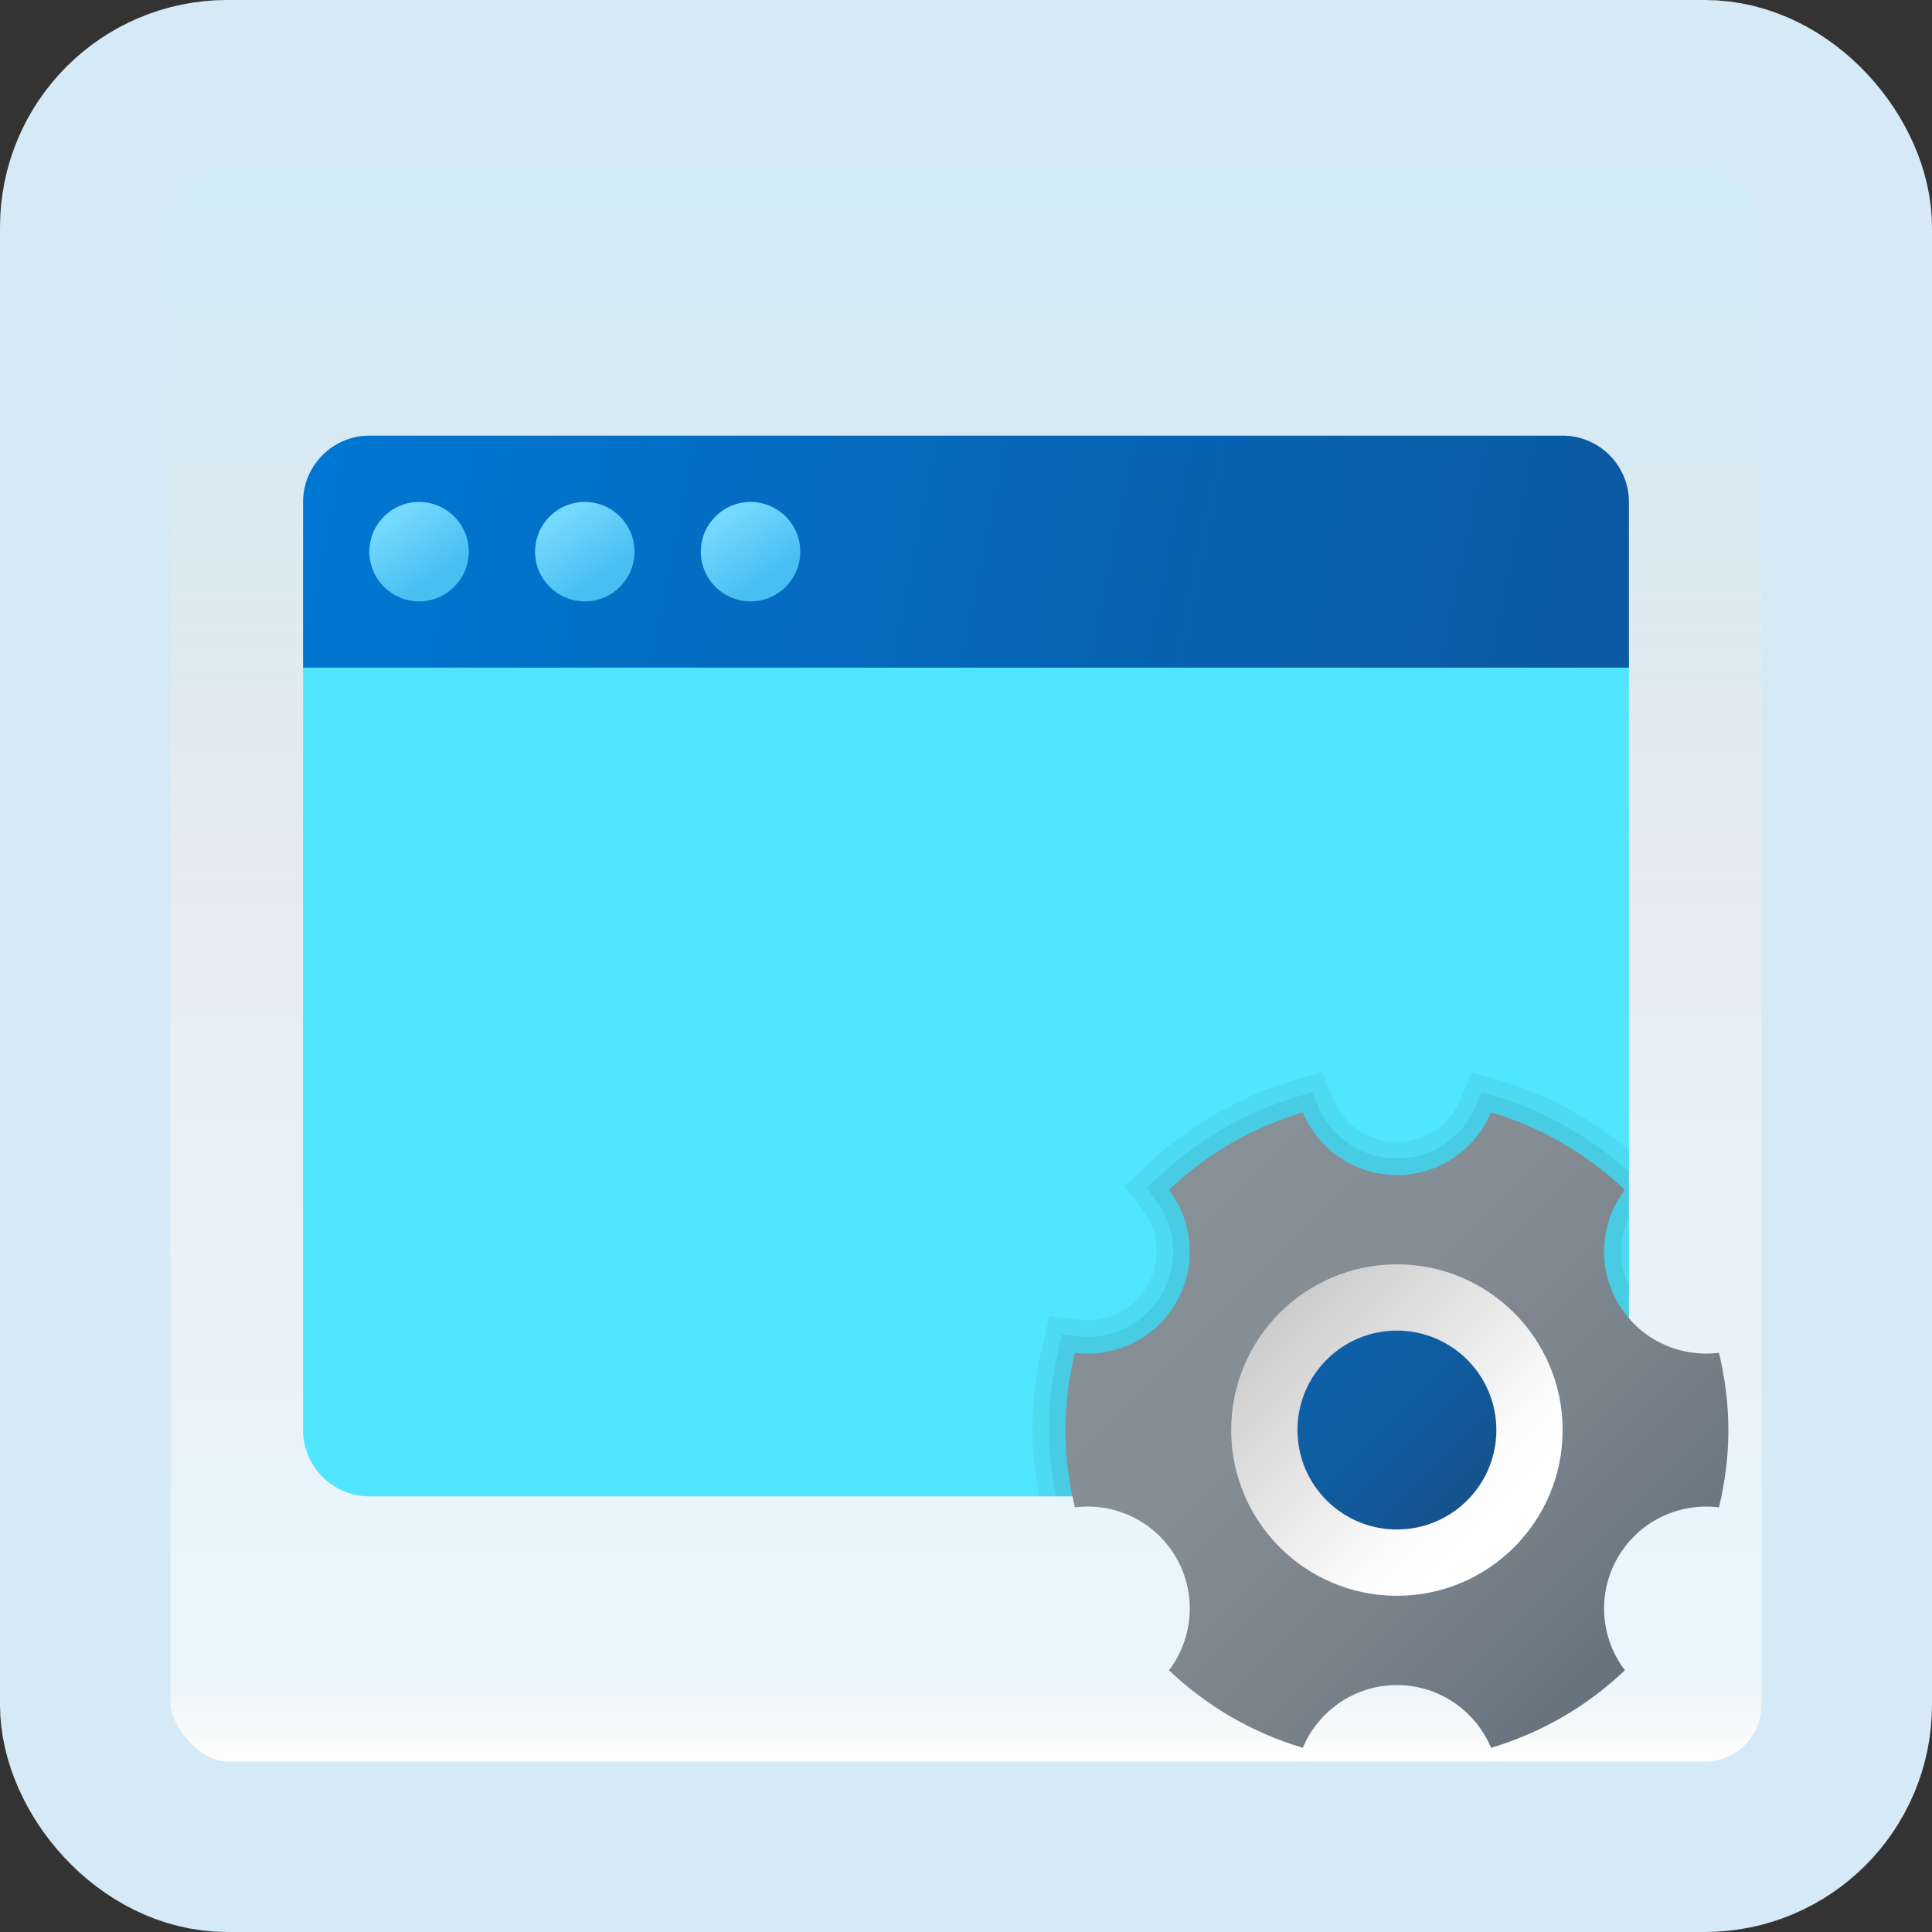 <svg width="170" height="170" viewBox="0 0 170 170" fill="none" xmlns="http://www.w3.org/2000/svg">
<rect x="0" y="0" width="170" height="170" fill="#333333" stroke="none"/>
<g id="window-settings">
<rect x="7.5" y="7.5" width="155" height="155" rx="12.5" fill="white"/>
<rect x="7.5" y="7.5" width="155" height="155" rx="12.5" fill="url(#paint0_linear_1_2481)" fill-opacity="0.2"/>
<path id="Vector" d="M26.667 125.833V58.75H143.333V125.833C143.333 129.042 140.708 131.667 137.5 131.667H32.5C29.292 131.667 26.667 129.042 26.667 125.833Z" fill="#50E6FF"/>
<path id="Vector_2" d="M143.333 44.165V58.749H26.667V44.165C26.667 40.957 29.292 38.332 32.5 38.332H137.5C140.708 38.332 143.333 40.957 143.333 44.165Z" fill="url(#paint1_linear_1_2481)"/>
<path id="Vector_3" d="M36.875 52.918C39.291 52.918 41.25 50.959 41.25 48.543C41.25 46.127 39.291 44.168 36.875 44.168C34.459 44.168 32.5 46.127 32.5 48.543C32.5 50.959 34.459 52.918 36.875 52.918Z" fill="url(#paint2_linear_1_2481)"/>
<path id="Vector_4" d="M51.458 52.918C53.875 52.918 55.833 50.959 55.833 48.543C55.833 46.127 53.875 44.168 51.458 44.168C49.042 44.168 47.083 46.127 47.083 48.543C47.083 50.959 49.042 52.918 51.458 52.918Z" fill="url(#paint3_linear_1_2481)"/>
<path id="Vector_5" d="M66.042 52.918C68.458 52.918 70.417 50.959 70.417 48.543C70.417 46.127 68.458 44.168 66.042 44.168C63.625 44.168 61.667 46.127 61.667 48.543C61.667 50.959 63.625 52.918 66.042 52.918Z" fill="url(#paint4_linear_1_2481)"/>
<path id="Vector_6" opacity="0.05" d="M143.333 125.833V101.193C139.994 98.425 136.144 96.299 132.02 95.08L129.511 94.339L128.502 96.754C127.557 99.017 125.364 100.478 122.914 100.478C120.464 100.478 118.27 99.017 117.325 96.751L116.313 94.336L113.805 95.08C108.995 96.506 104.515 99.099 100.849 102.581L98.956 104.381L100.537 106.458C102.019 108.409 102.185 111.037 100.96 113.157C99.884 115.024 97.868 116.185 95.704 116.185C95.453 116.185 95.2 116.17 94.946 116.135L92.35 115.808L91.743 118.355C91.137 120.878 90.833 123.392 90.833 125.833C90.833 127.746 91.075 129.703 91.446 131.666H137.5C140.708 131.666 143.333 129.041 143.333 125.833Z" fill="black"/>
<path id="Vector_7" opacity="0.07" d="M143.333 125.832V113.188C142.438 111.202 142.441 108.985 143.333 107.031V103.094C139.947 100.052 135.928 97.753 131.605 96.476L130.351 96.106L129.847 97.313C128.674 100.122 125.953 101.936 122.914 101.936C119.875 101.936 117.153 100.122 115.981 97.313L115.476 96.106L114.222 96.476C109.634 97.835 105.355 100.311 101.855 103.636L100.907 104.538L101.698 105.576C103.535 107.997 103.742 111.258 102.223 113.885C100.887 116.201 98.39 117.642 95.704 117.642C95.392 117.642 95.077 117.622 94.762 117.581L93.464 117.418L93.161 118.692C92.583 121.107 92.292 123.51 92.292 125.832C92.292 127.743 92.537 129.7 92.925 131.665H137.5C140.708 131.665 143.333 129.04 143.333 125.832Z" fill="black"/>
<path id="Vector_8" d="M151.252 119.033C147.775 119.477 144.208 117.846 142.345 114.618C140.484 111.392 140.851 107.489 142.972 104.698C139.679 101.571 135.665 99.2 131.194 97.879C129.841 101.119 126.644 103.397 122.914 103.397C119.183 103.397 115.987 101.116 114.633 97.879C110.162 99.203 106.152 101.568 102.856 104.698C104.976 107.489 105.347 111.392 103.483 114.618C101.622 117.843 98.055 119.474 94.575 119.033C94.056 121.218 93.75 123.487 93.75 125.835C93.75 128.183 94.056 130.452 94.581 132.637C98.058 132.193 101.625 133.827 103.489 137.053C105.35 140.278 104.982 144.181 102.862 146.972C106.155 150.099 110.168 152.47 114.639 153.791C115.992 150.551 119.189 148.273 122.92 148.273C126.65 148.273 129.847 150.554 131.2 153.791C135.671 152.467 139.682 150.102 142.977 146.972C140.857 144.181 140.484 140.278 142.35 137.053C144.211 133.827 147.778 132.196 151.258 132.637C151.777 130.452 152.083 128.183 152.083 125.835C152.083 123.487 151.777 121.218 151.252 119.033Z" fill="url(#paint5_linear_1_2481)"/>
<path id="Vector_9" d="M122.917 140.417C130.971 140.417 137.5 133.887 137.5 125.833C137.5 117.779 130.971 111.25 122.917 111.25C114.863 111.25 108.333 117.779 108.333 125.833C108.333 133.887 114.863 140.417 122.917 140.417Z" fill="url(#paint6_linear_1_2481)"/>
<path id="Vector_10" d="M122.917 134.582C127.749 134.582 131.667 130.665 131.667 125.832C131.667 121 127.749 117.082 122.917 117.082C118.084 117.082 114.167 121 114.167 125.832C114.167 130.665 118.084 134.582 122.917 134.582Z" fill="url(#paint7_linear_1_2481)"/>
<rect x="7.5" y="7.5" width="155" height="155" rx="12.5" stroke="#D5EAF6" stroke-width="15"/>
</g>
<defs>
<linearGradient id="paint0_linear_1_2481" x1="85" y1="15" x2="85" y2="155" gradientUnits="userSpaceOnUse">
<stop stop-color="#199AE0"/>
<stop offset="0.472" stop-color="#0D5176" stop-opacity="0.528"/>
<stop offset="0.941" stop-color="#12A6F7" stop-opacity="0.465"/>
<stop offset="1" stop-opacity="0"/>
</linearGradient>
<linearGradient id="paint1_linear_1_2481" x1="28.457" y1="37.577" x2="140.23" y2="60.303" gradientUnits="userSpaceOnUse">
<stop stop-color="#0077D2"/>
<stop offset="1" stop-color="#0B59A2"/>
</linearGradient>
<linearGradient id="paint2_linear_1_2481" x1="34.69" y1="45.381" x2="38.427" y2="50.786" gradientUnits="userSpaceOnUse">
<stop stop-color="#75DAFF"/>
<stop offset="1" stop-color="#49BEF1"/>
</linearGradient>
<linearGradient id="paint3_linear_1_2481" x1="49.274" y1="45.381" x2="53.01" y2="50.786" gradientUnits="userSpaceOnUse">
<stop stop-color="#75DAFF"/>
<stop offset="1" stop-color="#49BEF1"/>
</linearGradient>
<linearGradient id="paint4_linear_1_2481" x1="63.857" y1="45.381" x2="67.593" y2="50.786" gradientUnits="userSpaceOnUse">
<stop stop-color="#75DAFF"/>
<stop offset="1" stop-color="#49BEF1"/>
</linearGradient>
<linearGradient id="paint5_linear_1_2481" x1="103.051" y1="105.97" x2="144.576" y2="147.494" gradientUnits="userSpaceOnUse">
<stop stop-color="#889097"/>
<stop offset="0.331" stop-color="#848C94"/>
<stop offset="0.669" stop-color="#78828B"/>
<stop offset="1" stop-color="#64717C"/>
</linearGradient>
<linearGradient id="paint6_linear_1_2481" x1="133.078" y1="135.995" x2="112.621" y2="115.537" gradientUnits="userSpaceOnUse">
<stop stop-color="white"/>
<stop offset="0.242" stop-color="#fcfcfc"/>
<stop offset="1" stop-color="#CCCCCC"/>
</linearGradient>
<linearGradient id="paint7_linear_1_2481" x1="114.73" y1="117.645" x2="129.091" y2="132.007" gradientUnits="userSpaceOnUse">
<stop stop-color="#0D61A9"/>
<stop offset="0.363" stop-color="#0E5FA4"/>
<stop offset="0.78" stop-color="#135796"/>
<stop offset="1" stop-color="#16528C"/>
</linearGradient>
</defs>
</svg>
